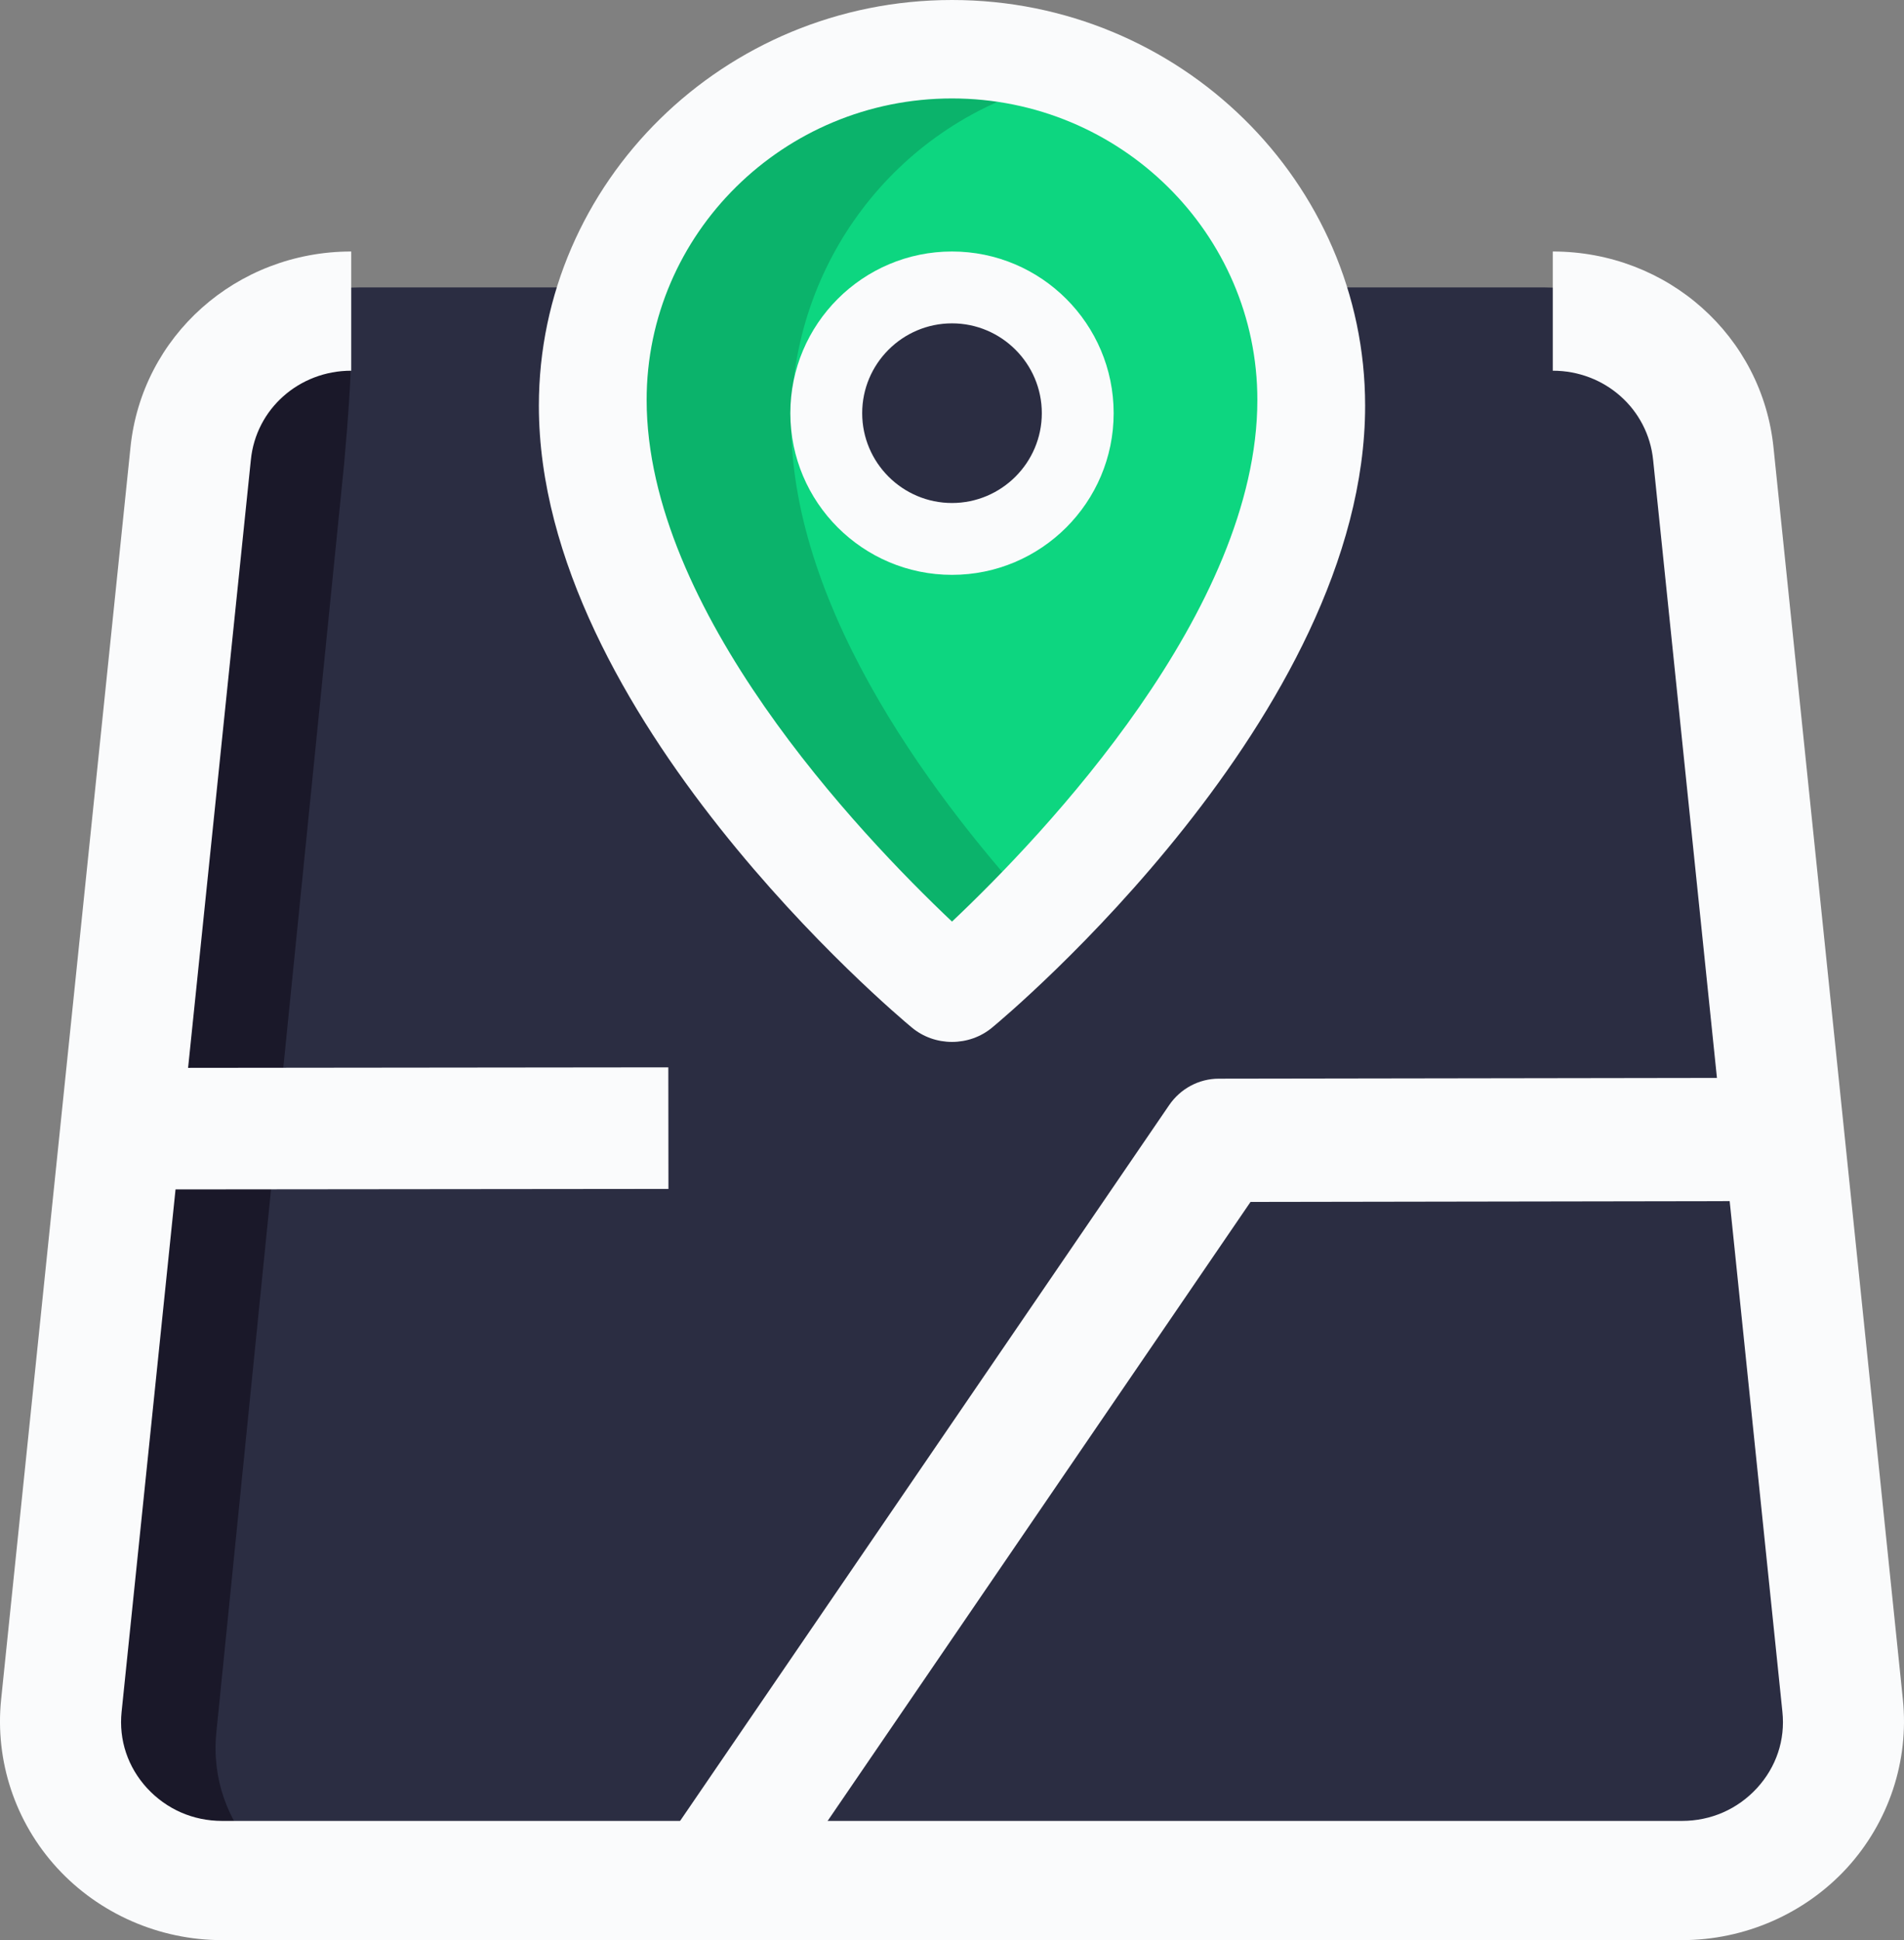 <?xml version="1.0" encoding="UTF-8"?>
<svg width="53px" height="54px" viewBox="0 0 53 54" version="1.1" xmlns="http://www.w3.org/2000/svg" xmlns:xlink="http://www.w3.org/1999/xlink">
    <rect x="0" y="0" width="53" height="54" fill="#808080" stroke="none"/>
    <title>iconNavigation</title>
    <g id="Page-1" stroke="none" stroke-width="1" fill="none" fill-rule="evenodd">
        <g id="Artboard" transform="translate(-1144, -48)" fill-rule="nonzero">
            <g id="iconNavigation" transform="translate(1144, 48)">
                <path d="M9.99,8 C7.704,8 5.796,9.777 5.574,12.101 L2.023,47.987 C1.757,50.676 3.821,53 6.439,53 L26.522,53 L46.561,53 C49.179,53 51.243,50.676 50.977,47.987 L47.426,12.101 C47.204,9.777 45.296,8 43.01,8 L9.99,8 Z" id="Path" fill="#2B2D42"></path>
                <path d="M36,11.75 C36,19.778 26.5,28 26.5,28 C26.5,28 17,19.78 17,11.75 C17,6.365 21.254,2 26.5,2 C31.746,2 36,6.365 36,11.75 Z" id="Path" fill="#0DD680"></path>
                <circle id="Oval" fill="#F3F3F1" cx="26" cy="12" r="3"></circle>
                <path d="M22.023,11.75 C22.023,7.265 24.988,3.528 29,2.391 C28.194,2.161 27.364,2 26.488,2 C21.249,2 17,6.365 17,11.75 C17,19.778 26.488,28 26.488,28 C26.488,28 27.573,27.053 29,25.509 C26.189,22.468 22.023,17.074 22.023,11.75 Z" id="Path" fill="#0BB36B"></path>
                <path d="M6.023,48.213 L9.578,12.922 C10.038,7.775 9.8,7 7.545,10.378 C5.289,13.756 4.801,11.701 4.578,13.922 L1.023,48.213 C0.757,50.782 2.823,53.003 5.445,53.003 L10.445,53.003 C7.823,53.003 5.756,50.782 6.023,48.213 Z" id="Path" fill="#1A1829"></path>
                <path d="M29.632,11.5 C29.632,10.968 29.776,10.478 30,10.027 C29.411,8.837 28.158,8 26.684,8 C24.651,8 23,9.568 23,11.5 C23,13.432 24.651,15 26.684,15 C28.158,15 29.411,14.163 30,12.973 C29.776,12.522 29.632,12.032 29.632,11.5 Z" id="Path" fill="#2B2D42"></path>
                <path d="M26.5,29 C26.1,29 25.7,28.866 25.38,28.598 C24.954,28.246 15,19.887 15,11.294 C15,5.066 20.159,0 26.5,0 C32.841,0 38,5.066 38,11.294 C38,19.89 28.046,28.248 27.62,28.598 C27.3,28.866 26.9,29 26.5,29 L26.5,29 Z M26.5,2.74 C21.813,2.74 18,6.504 18,11.132 C18,16.978 23.916,23.206 26.5,25.651 C29.084,23.209 35,16.978 35,11.132 C35,6.504 31.187,2.74 26.5,2.74 Z" id="Shape" fill="#FAFBFC"></path>
                <path d="M26.5,16 C24.018,16 22,13.982 22,11.5 C22,9.018 24.018,7 26.5,7 C28.982,7 31,9.018 31,11.5 C31,13.982 28.982,16 26.5,16 Z M26.5,9 C25.125,9 24,10.12 24,11.5 C24,12.88 25.125,14 26.5,14 C27.875,14 29,12.88 29,11.5 C29,10.12 27.875,9 26.5,9 Z" id="Shape" fill="#FAFBFC"></path>
                <path d="M46.819,54 L6.181,54 C4.437,54 2.762,53.268 1.591,51.992 C0.422,50.718 -0.144,49.01 0.031,47.305 L3.63,12.472 C3.938,9.356 6.581,7 9.777,7 L9.777,10.318 C8.325,10.318 7.123,11.384 6.983,12.801 L3.385,47.646 C3.304,48.429 3.556,49.183 4.093,49.769 C4.635,50.357 5.376,50.682 6.181,50.682 L46.819,50.682 C47.624,50.682 48.366,50.357 48.907,49.769 C49.444,49.183 49.698,48.429 49.615,47.643 L46.017,12.806 C45.875,11.386 44.675,10.318 43.223,10.318 L43.223,7 C46.419,7 49.062,9.356 49.37,12.479 L52.969,47.305 C53.144,49.012 52.575,50.72 51.409,51.994 C50.238,53.268 48.563,54 46.819,54 Z" id="Path" fill="#FAFBFC"></path>
                <polygon id="Path" fill="#FAFBFC" transform="translate(11.113, 31.407) rotate(-0.057) translate(-11.113, -31.407) " points="3.62 29.716 18.605 29.715 18.605 33.099 3.62 33.099"></polygon>
                <path d="M20.771,54 L18,52.045 L32.543,30.762 C32.858,30.3 33.375,30.023 33.926,30.023 L48.996,30 L49,33.43 L34.81,33.453 L20.771,54 Z" id="Path" fill="#FAFBFC"></path>
            </g>
        </g>
    </g>
</svg>